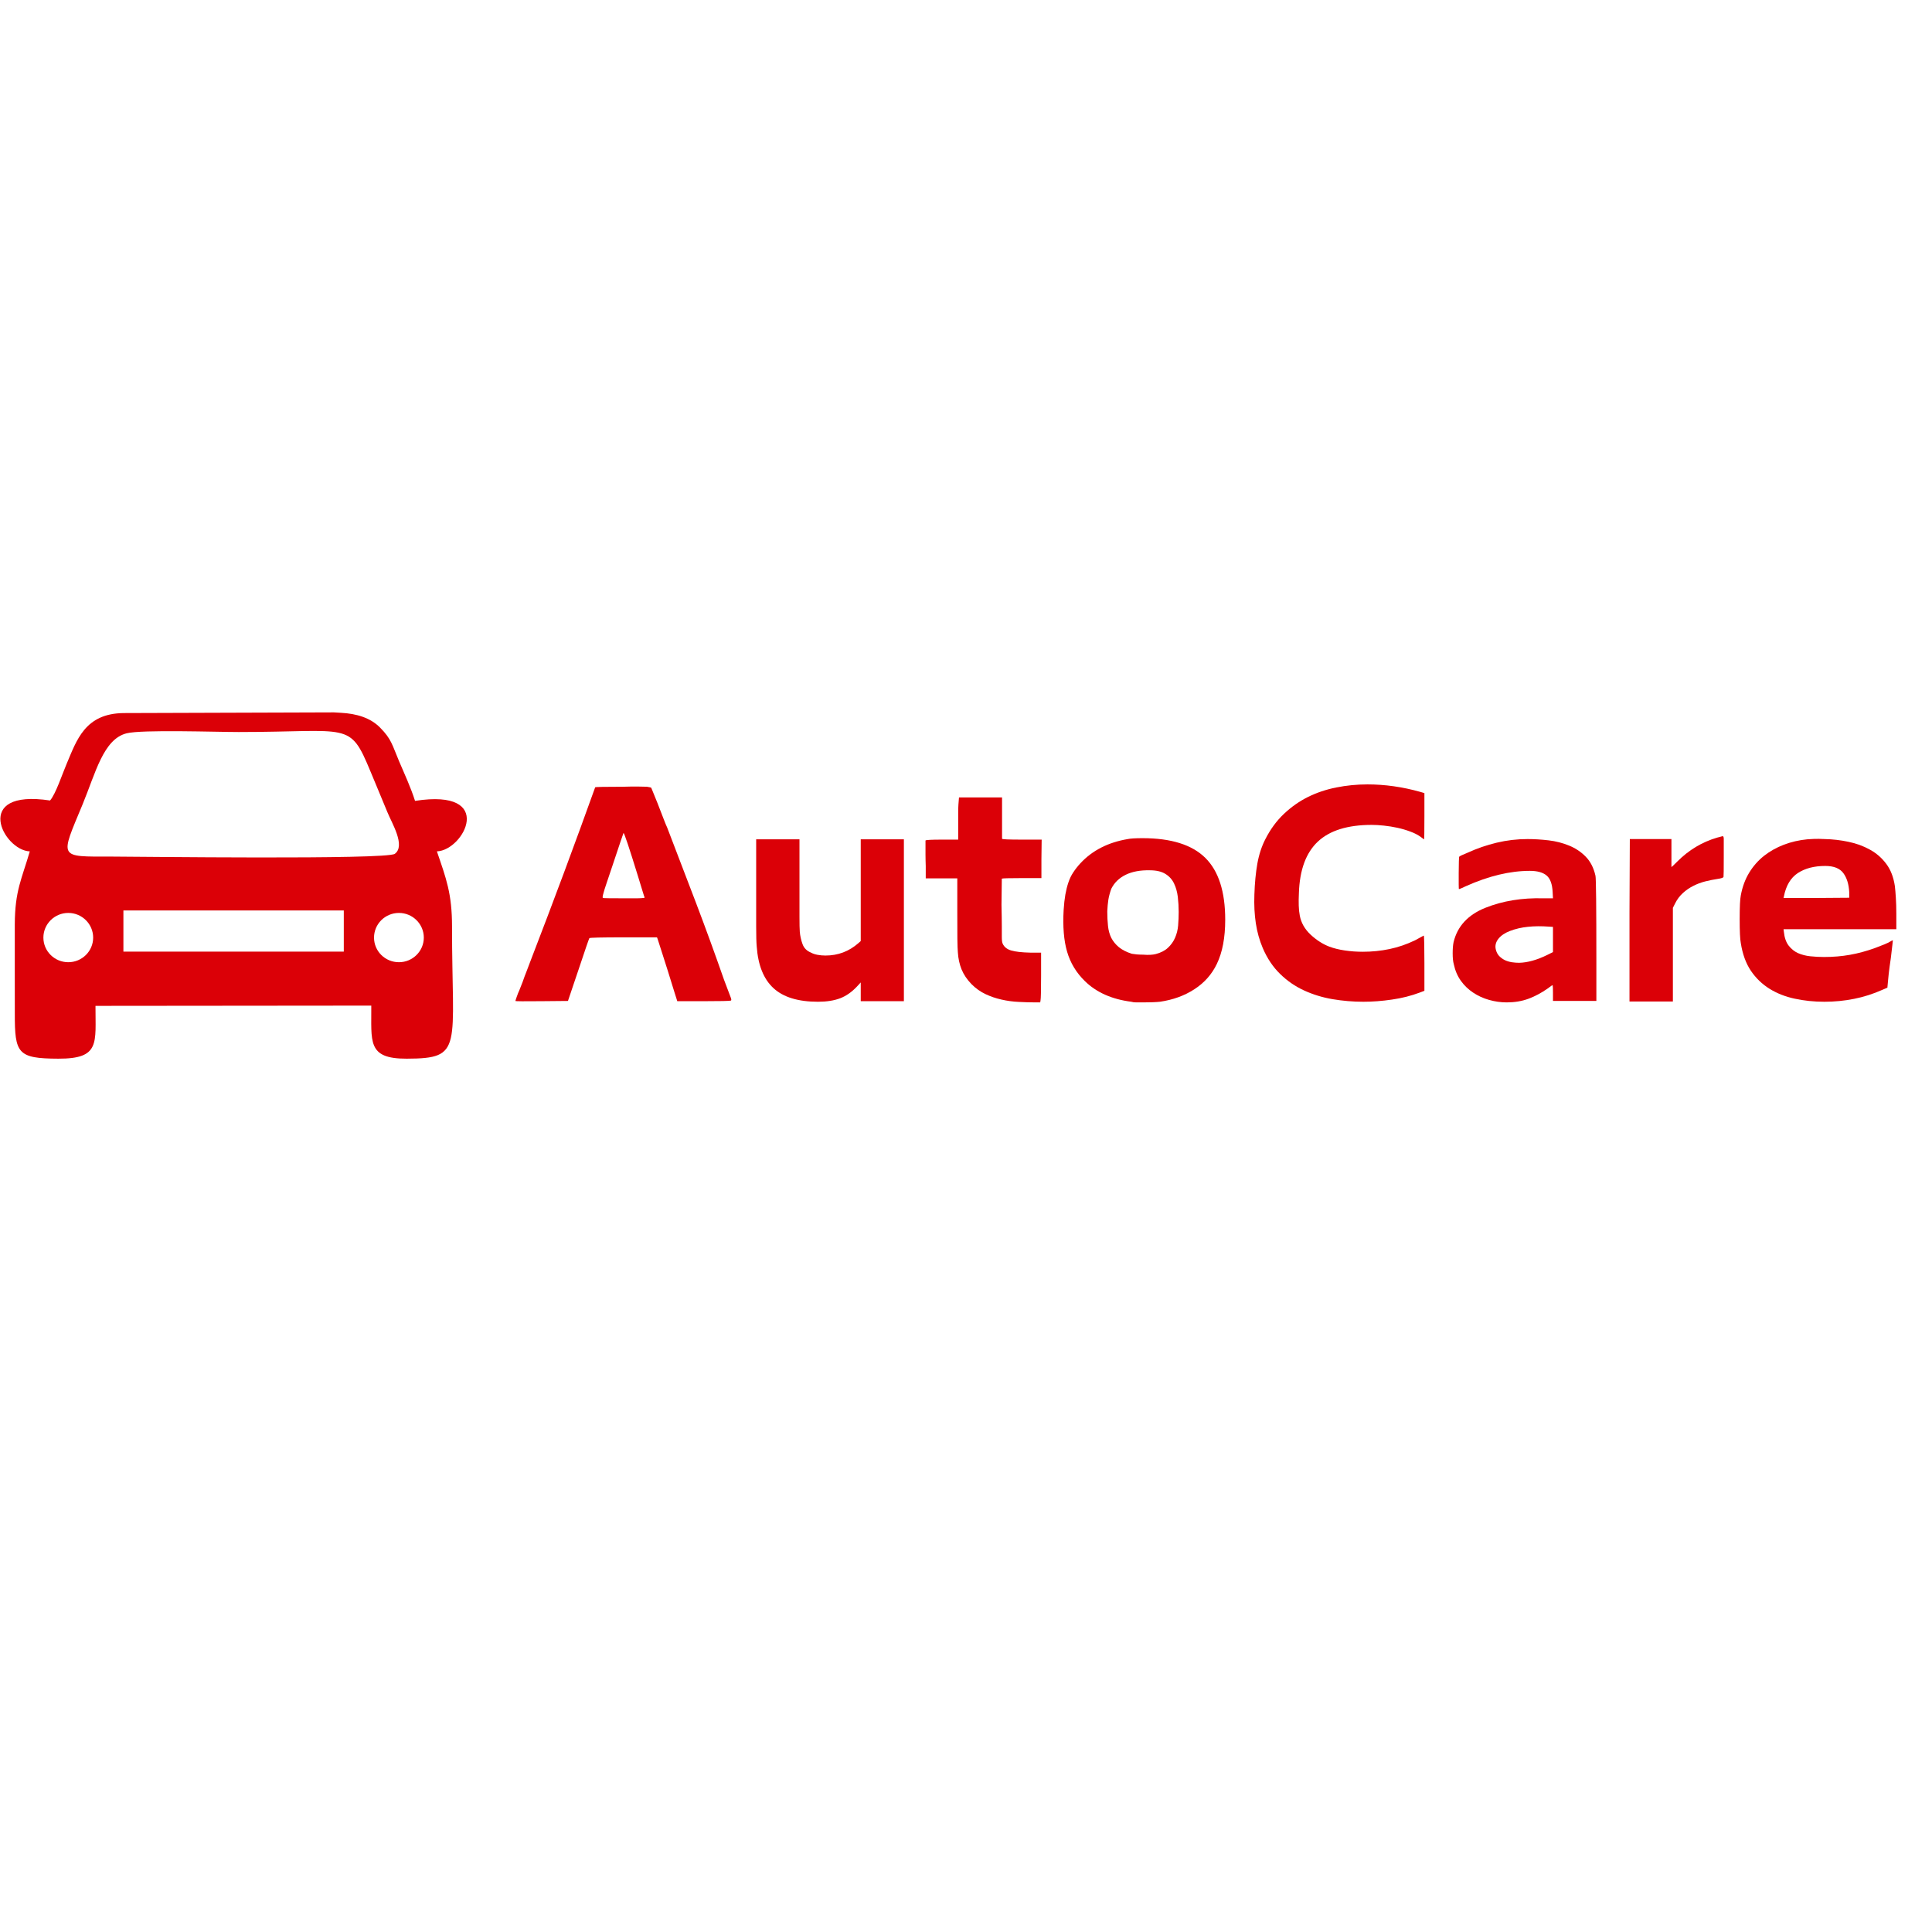 <svg xmlns="http://www.w3.org/2000/svg" xmlns:xlink="http://www.w3.org/1999/xlink" width="500" zoomAndPan="magnify" viewBox="0 0 375 375" height="500" preserveAspectRatio="xMidYMid meet" version="1.0"><defs><g/><clipPath id="09da6dd3b6"><path d="M 0.07 138.277 L 90.609 138.277 L 90.609 205.488 L 0.07 205.488 Z M 0.07 138.277 " clip-rule="nonzero"/></clipPath></defs><g clip-path="url(#09da6dd3b6)"><path fill="#db0007" d="M 5.781 165.254 C 4.23 170.621 2.895 172.824 2.871 179.43 C 2.855 185.199 2.883 190.969 2.875 196.746 C 2.863 204.465 3.41 205.465 11.312 205.488 C 19.496 205.52 18.508 202.457 18.535 195.238 L 72.066 195.188 C 72.129 202.145 71.176 205.52 78.949 205.488 C 90.051 205.465 87.727 203.418 87.738 179.82 C 87.738 173.453 86.598 170.5 84.801 165.25 C 90.051 165.07 96.398 152.977 80.559 155.449 C 79.723 152.836 78.582 150.375 77.484 147.809 C 76.109 144.566 76.008 143.492 73.785 141.238 C 71.902 139.316 69.215 138.52 66.188 138.355 L 64.82 138.273 L 24.027 138.406 C 16.469 138.473 14.875 143.695 12.906 148.328 C 12.133 150.129 10.801 154.152 9.715 155.375 C -5.531 153.074 0.613 165.055 5.781 165.254 Z M 23.953 184.711 L 23.953 176.723 L 66.73 176.723 L 66.73 184.711 Z M 18.082 181.988 C 18.082 184.625 15.922 186.766 13.25 186.766 C 10.586 186.766 8.422 184.625 8.422 181.988 C 8.422 179.355 10.586 177.199 13.25 177.199 C 15.922 177.199 18.082 179.355 18.082 181.988 Z M 82.262 181.988 C 82.262 184.625 80.094 186.766 77.434 186.766 C 74.754 186.766 72.598 184.625 72.598 181.988 C 72.598 179.355 74.754 177.199 77.434 177.199 C 80.094 177.199 82.262 179.355 82.262 181.988 Z M 24.551 142.34 C 27.508 141.582 42.07 142.09 46.332 142.086 C 67.984 142.086 67.824 139.883 71.926 149.777 C 72.996 152.375 74.125 155.031 75.172 157.594 C 76.023 159.719 78.785 164.145 76.633 165.727 C 75.035 166.898 26.215 166.262 21.656 166.262 C 11.227 166.262 11.652 166.691 16.031 156.129 C 18.559 150.008 20.051 143.5 24.551 142.34 " fill-opacity="1" fill-rule="evenodd"/></g><g fill="#db0007" fill-opacity="1"><g transform="translate(98.351, 188.611)"><g><path d="M 25.469 -18.578 C 23.75 -24.148 22.816 -26.938 22.672 -26.938 C 22.629 -26.852 22.43 -26.281 22.078 -25.219 C 21.723 -24.156 21.207 -22.613 20.531 -20.594 C 20.051 -19.164 19.66 -18.004 19.359 -17.109 C 19.055 -16.211 18.867 -15.613 18.797 -15.312 C 18.609 -14.676 18.57 -14.344 18.688 -14.312 C 18.758 -14.27 20.145 -14.25 22.844 -14.25 C 23.738 -14.25 24.438 -14.25 24.938 -14.25 C 25.445 -14.25 25.844 -14.258 26.125 -14.281 C 26.406 -14.301 26.582 -14.316 26.656 -14.328 C 26.727 -14.348 26.766 -14.379 26.766 -14.422 C 26.723 -14.492 26.598 -14.875 26.391 -15.562 C 26.191 -16.258 25.883 -17.266 25.469 -18.578 Z M 17.172 -35.797 C 17.242 -35.867 19.055 -35.906 22.609 -35.906 C 23.879 -35.945 24.895 -35.957 25.656 -35.938 C 26.426 -35.914 26.945 -35.906 27.219 -35.906 C 27.738 -35.832 28.02 -35.758 28.062 -35.688 C 28.094 -35.613 28.211 -35.32 28.422 -34.812 C 28.629 -34.312 28.922 -33.594 29.297 -32.656 C 29.773 -31.414 30.164 -30.406 30.469 -29.625 C 30.77 -28.844 30.992 -28.301 31.141 -28 C 33.047 -23.062 34.926 -18.148 36.781 -13.266 C 38.633 -8.391 40.438 -3.441 42.188 1.578 C 42.863 3.367 43.297 4.508 43.484 5 C 43.629 5.375 43.629 5.578 43.484 5.609 C 43.18 5.68 41.477 5.719 38.375 5.719 L 33.109 5.719 L 32.594 4.094 C 31.582 0.801 30.797 -1.703 30.234 -3.422 C 29.68 -5.141 29.367 -6.113 29.297 -6.344 L 29.172 -6.672 L 22.672 -6.672 C 18.328 -6.672 16.117 -6.617 16.047 -6.516 C 15.973 -6.43 15.266 -4.375 13.922 -0.344 L 11.891 5.672 L 6.797 5.719 C 3.391 5.758 1.688 5.742 1.688 5.672 C 1.688 5.598 1.852 5.109 2.188 4.203 C 2.227 4.172 2.531 3.426 3.094 1.969 C 3.352 1.219 3.602 0.547 3.844 -0.047 C 4.082 -0.648 4.297 -1.211 4.484 -1.734 C 6.848 -7.867 9.078 -13.75 11.172 -19.375 C 13.266 -25.008 15.266 -30.484 17.172 -35.797 Z M 17.172 -35.797 "/></g></g></g><g fill="#db0007" fill-opacity="1"><g transform="translate(143.678, 188.611)"><g><path d="M 3.094 -15.984 L 3.094 -25.703 L 11.5 -25.703 L 11.5 -16.5 C 11.5 -14.062 11.5 -12.125 11.5 -10.688 C 11.5 -9.25 11.52 -8.27 11.562 -7.75 C 11.633 -6.926 11.812 -6.129 12.094 -5.359 C 12.375 -4.586 12.926 -4.035 13.75 -3.703 C 14.082 -3.516 14.5 -3.375 15 -3.281 C 15.508 -3.188 16.023 -3.141 16.547 -3.141 C 18.984 -3.141 21.117 -3.945 22.953 -5.562 L 23.391 -5.953 L 23.391 -25.703 L 31.766 -25.703 L 31.766 5.719 L 23.391 5.719 L 23.391 2.078 L 22.672 2.859 C 21.66 3.941 20.566 4.707 19.391 5.156 C 18.211 5.602 16.781 5.828 15.094 5.828 C 11.238 5.828 8.359 4.945 6.453 3.188 C 4.547 1.438 3.461 -1.25 3.203 -4.875 C 3.129 -5.664 3.094 -6.984 3.094 -8.828 C 3.094 -10.68 3.094 -13.066 3.094 -15.984 Z M 3.094 -15.984 "/></g></g></g><g fill="#db0007" fill-opacity="1"><g transform="translate(178.795, 188.611)"><g><path d="M 7.234 -32.438 L 7.344 -33.828 L 15.703 -33.828 L 15.703 -25.812 C 15.703 -25.695 16.992 -25.641 19.578 -25.641 L 23.391 -25.641 L 23.344 -21.875 L 23.344 -18.172 L 19.531 -18.172 C 17.02 -18.172 15.727 -18.133 15.656 -18.062 L 15.594 -12.969 C 15.633 -11.238 15.656 -9.859 15.656 -8.828 C 15.656 -7.805 15.656 -7.129 15.656 -6.797 C 15.656 -6.117 15.711 -5.664 15.828 -5.438 C 16.117 -4.801 16.664 -4.363 17.469 -4.125 C 18.281 -3.883 19.523 -3.742 21.203 -3.703 L 23.281 -3.703 L 23.281 0.734 C 23.281 3.578 23.242 5.188 23.172 5.562 L 23.109 5.953 L 22.281 5.953 C 21.188 5.953 20.066 5.922 18.922 5.859 C 17.785 5.805 16.676 5.656 15.594 5.406 C 14.508 5.164 13.473 4.812 12.484 4.344 C 11.492 3.875 10.586 3.227 9.766 2.406 C 8.898 1.508 8.258 0.555 7.844 -0.453 C 7.438 -1.461 7.195 -2.566 7.125 -3.766 C 7.082 -4.211 7.051 -5.098 7.031 -6.422 C 7.02 -7.754 7.016 -9.562 7.016 -11.844 L 7.016 -18.125 L 0.891 -18.125 L 0.891 -19.812 C 0.891 -19.914 0.891 -20.145 0.891 -20.5 C 0.891 -20.863 0.879 -21.238 0.859 -21.625 C 0.848 -22.02 0.844 -22.383 0.844 -22.719 C 0.844 -23.062 0.844 -23.285 0.844 -23.391 L 0.844 -25.469 C 0.914 -25.582 1.984 -25.641 4.047 -25.641 L 7.188 -25.641 L 7.188 -28.281 C 7.188 -29.219 7.188 -30.031 7.188 -30.719 C 7.188 -31.414 7.203 -31.988 7.234 -32.438 Z M 7.234 -32.438 "/></g></g></g><g fill="#db0007" fill-opacity="1"><g transform="translate(204.095, 188.611)"><g><path d="M 19.078 -19.688 C 17.242 -19.727 15.691 -19.441 14.422 -18.828 C 13.148 -18.211 12.211 -17.305 11.609 -16.109 C 11.316 -15.285 11.125 -14.562 11.031 -13.938 C 10.938 -13.32 10.867 -12.586 10.828 -11.734 C 10.828 -10.68 10.875 -9.723 10.969 -8.859 C 11.062 -8.004 11.273 -7.238 11.609 -6.562 C 11.953 -5.895 12.441 -5.297 13.078 -4.766 C 13.711 -4.242 14.551 -3.816 15.594 -3.484 C 15.852 -3.441 16.172 -3.398 16.547 -3.359 C 16.922 -3.328 17.332 -3.312 17.781 -3.312 C 18.312 -3.27 18.77 -3.258 19.156 -3.281 C 19.551 -3.301 19.898 -3.348 20.203 -3.422 C 21.211 -3.68 22.016 -4.094 22.609 -4.656 C 23.211 -5.219 23.672 -5.863 23.984 -6.594 C 24.305 -7.32 24.504 -8.113 24.578 -8.969 C 24.648 -9.832 24.688 -10.711 24.688 -11.609 C 24.688 -12.586 24.629 -13.562 24.516 -14.531 C 24.398 -15.5 24.156 -16.367 23.781 -17.141 C 23.414 -17.91 22.859 -18.523 22.109 -18.984 C 21.359 -19.453 20.348 -19.688 19.078 -19.688 Z M 14.812 -25.75 C 15.332 -25.863 16.285 -25.922 17.672 -25.922 C 23.211 -25.922 27.27 -24.648 29.844 -22.109 C 32.426 -19.566 33.719 -15.562 33.719 -10.094 C 33.719 -6.613 33.176 -3.754 32.094 -1.516 C 31.125 0.504 29.676 2.141 27.75 3.391 C 25.82 4.648 23.586 5.461 21.047 5.828 C 20.703 5.867 20.227 5.898 19.625 5.922 C 19.031 5.941 18.414 5.953 17.781 5.953 C 17.301 5.953 16.863 5.953 16.469 5.953 C 16.07 5.953 15.742 5.91 15.484 5.828 C 11.703 5.348 8.691 4.004 6.453 1.797 C 4.805 0.18 3.664 -1.707 3.031 -3.875 C 2.395 -6.039 2.172 -8.75 2.359 -12 C 2.43 -13.125 2.539 -14.113 2.688 -14.969 C 2.844 -15.832 3.039 -16.617 3.281 -17.328 C 3.52 -18.047 3.836 -18.703 4.234 -19.297 C 4.629 -19.898 5.086 -20.484 5.609 -21.047 C 7.93 -23.547 11 -25.113 14.812 -25.75 Z M 14.812 -25.75 "/></g></g></g><g fill="#db0007" fill-opacity="1"><g transform="translate(240.054, 188.611)"><g><path d="M 25.359 -36.359 C 28.766 -36.359 32.188 -35.875 35.625 -34.906 L 36.422 -34.672 L 36.422 -30.188 C 36.422 -27.195 36.398 -25.703 36.359 -25.703 C 36.316 -25.703 36.258 -25.738 36.188 -25.812 C 36.113 -25.883 35.961 -25.992 35.734 -26.141 C 35.18 -26.555 34.5 -26.91 33.688 -27.203 C 32.883 -27.504 32.051 -27.75 31.188 -27.938 C 30.332 -28.125 29.461 -28.266 28.578 -28.359 C 27.703 -28.453 26.91 -28.5 26.203 -28.5 C 21.523 -28.5 18.035 -27.414 15.734 -25.25 C 13.43 -23.082 12.207 -19.754 12.062 -15.266 C 12.02 -14.367 12.008 -13.562 12.031 -12.844 C 12.051 -12.133 12.117 -11.484 12.234 -10.891 C 12.492 -9.504 13.191 -8.273 14.328 -7.203 C 15.473 -6.141 16.68 -5.363 17.953 -4.875 C 18.848 -4.539 19.859 -4.289 20.984 -4.125 C 22.109 -3.957 23.27 -3.875 24.469 -3.875 C 26.258 -3.875 27.992 -4.051 29.672 -4.406 C 31.359 -4.758 33.008 -5.328 34.625 -6.109 C 35.145 -6.379 35.547 -6.598 35.828 -6.766 C 36.109 -6.93 36.266 -7.016 36.297 -7.016 C 36.336 -7.016 36.367 -6.488 36.391 -5.438 C 36.41 -4.395 36.422 -3.145 36.422 -1.688 L 36.422 3.703 L 35.516 4.047 C 33.836 4.68 32.039 5.133 30.125 5.406 C 28.219 5.688 26.367 5.828 24.578 5.828 C 22.555 5.828 20.562 5.66 18.594 5.328 C 16.633 4.992 14.797 4.43 13.078 3.641 C 11.359 2.859 9.805 1.789 8.422 0.438 C 7.035 -0.906 5.91 -2.582 5.047 -4.594 C 4.41 -6.094 3.961 -7.691 3.703 -9.391 C 3.441 -11.098 3.348 -12.961 3.422 -14.984 C 3.492 -17.223 3.688 -19.227 4 -21 C 4.32 -22.781 4.844 -24.363 5.562 -25.75 C 6.531 -27.656 7.723 -29.281 9.141 -30.625 C 10.566 -31.977 12.129 -33.078 13.828 -33.922 C 15.535 -34.766 17.367 -35.379 19.328 -35.766 C 21.297 -36.16 23.305 -36.359 25.359 -36.359 Z M 25.359 -36.359 "/></g></g></g><g fill="#db0007" fill-opacity="1"><g transform="translate(279.322, 188.611)"><g><path d="M 21.375 -8.75 C 19.883 -8.863 18.508 -8.852 17.25 -8.719 C 16 -8.594 14.832 -8.32 13.75 -7.906 C 12.77 -7.531 12.023 -7.023 11.516 -6.391 C 11.016 -5.754 10.844 -5.082 11 -4.375 C 11.113 -3.852 11.328 -3.422 11.641 -3.078 C 11.961 -2.742 12.328 -2.473 12.734 -2.266 C 13.148 -2.066 13.609 -1.926 14.109 -1.844 C 14.617 -1.77 15.098 -1.734 15.547 -1.734 C 17.191 -1.773 19.004 -2.281 20.984 -3.25 L 22.109 -3.812 L 22.109 -8.703 Z M 17.172 -25.75 C 18.484 -25.75 19.848 -25.664 21.266 -25.5 C 22.68 -25.332 24.004 -24.992 25.234 -24.484 C 26.473 -23.984 27.551 -23.266 28.469 -22.328 C 29.383 -21.391 30.016 -20.156 30.359 -18.625 C 30.473 -18.145 30.531 -12.645 30.531 -2.125 L 30.531 5.672 L 22.109 5.672 L 22.109 4.047 C 22.109 3.223 22.086 2.754 22.047 2.641 C 22.016 2.566 21.695 2.77 21.094 3.25 C 19.863 4.113 18.613 4.781 17.344 5.25 C 16.07 5.719 14.664 5.953 13.125 5.953 C 11.969 5.953 10.828 5.789 9.703 5.469 C 8.586 5.156 7.562 4.688 6.625 4.062 C 5.688 3.445 4.891 2.68 4.234 1.766 C 3.578 0.848 3.117 -0.223 2.859 -1.453 C 2.711 -1.984 2.641 -2.688 2.641 -3.562 C 2.641 -4.438 2.695 -5.156 2.812 -5.719 C 3.551 -8.82 5.609 -11.051 8.984 -12.406 C 12.348 -13.75 16.102 -14.363 20.25 -14.25 L 22.109 -14.25 L 22.047 -15.438 C 21.973 -17 21.582 -18.078 20.875 -18.672 C 20.164 -19.273 19.082 -19.578 17.625 -19.578 C 13.77 -19.578 9.633 -18.586 5.219 -16.609 C 4.438 -16.234 3.988 -16.047 3.875 -16.047 C 3.832 -15.973 3.812 -16.27 3.812 -16.938 C 3.812 -17.613 3.812 -18.363 3.812 -19.188 C 3.812 -20.008 3.82 -20.754 3.844 -21.422 C 3.863 -22.098 3.891 -22.398 3.922 -22.328 C 4.004 -22.441 4.551 -22.703 5.562 -23.109 C 7.352 -23.93 9.227 -24.578 11.188 -25.047 C 13.156 -25.516 15.148 -25.75 17.172 -25.75 Z M 17.172 -25.75 "/></g></g></g><g fill="#db0007" fill-opacity="1"><g transform="translate(312.925, 188.611)"><g><path d="M 20.375 -26.031 C 21.039 -26.219 21.395 -26.312 21.438 -26.312 C 21.582 -26.312 21.656 -26.125 21.656 -25.75 L 21.656 -22.5 C 21.656 -19.883 21.641 -18.52 21.609 -18.406 C 21.566 -18.25 21.191 -18.117 20.484 -18.016 C 19.691 -17.898 18.883 -17.738 18.062 -17.531 C 17.238 -17.32 16.461 -17.031 15.734 -16.656 C 15.004 -16.289 14.332 -15.828 13.719 -15.266 C 13.102 -14.703 12.609 -14.047 12.234 -13.297 L 11.781 -12.406 L 11.781 5.781 L 3.359 5.781 L 3.359 -11.5 L 3.422 -25.75 L 11.5 -25.75 L 11.5 -20.312 C 11.539 -20.312 11.914 -20.664 12.625 -21.375 C 14.863 -23.625 17.445 -25.176 20.375 -26.031 Z M 20.375 -26.031 "/></g></g></g><g fill="#db0007" fill-opacity="1"><g transform="translate(335.42, 188.611)"><g><path d="M 18.859 -20.531 C 16.723 -20.531 14.953 -20.07 13.547 -19.156 C 12.148 -18.238 11.242 -16.719 10.828 -14.594 L 10.766 -14.312 L 17.109 -14.312 L 23.516 -14.359 L 23.516 -15.438 C 23.43 -17 23.047 -18.238 22.359 -19.156 C 21.672 -20.07 20.504 -20.531 18.859 -20.531 Z M 15.375 -25.703 C 15.707 -25.734 16.156 -25.758 16.719 -25.781 C 17.281 -25.801 17.953 -25.789 18.734 -25.75 C 20.305 -25.719 21.848 -25.539 23.359 -25.219 C 24.879 -24.906 26.266 -24.398 27.516 -23.703 C 28.773 -23.016 29.832 -22.098 30.688 -20.953 C 31.551 -19.816 32.113 -18.367 32.375 -16.609 C 32.445 -16.004 32.508 -15.254 32.562 -14.359 C 32.625 -13.461 32.656 -12.398 32.656 -11.172 L 32.656 -8.25 L 10.766 -8.25 L 10.828 -7.75 C 10.941 -6.625 11.25 -5.734 11.75 -5.078 C 12.258 -4.422 12.867 -3.93 13.578 -3.609 C 14.285 -3.297 15.078 -3.094 15.953 -3 C 16.836 -2.906 17.727 -2.859 18.625 -2.859 C 20.383 -2.859 22.055 -3 23.641 -3.281 C 25.234 -3.562 26.852 -4 28.5 -4.594 C 29.207 -4.863 29.812 -5.098 30.312 -5.297 C 30.82 -5.504 31.227 -5.703 31.531 -5.891 C 31.719 -6.004 31.832 -6.062 31.875 -6.062 C 31.906 -6.094 31.941 -6.109 31.984 -6.109 C 31.984 -6.078 31.953 -5.781 31.891 -5.219 C 31.836 -4.656 31.738 -3.812 31.594 -2.688 C 31.406 -1.414 31.27 -0.41 31.188 0.328 C 31.113 1.078 31.062 1.602 31.031 1.906 L 30.922 3.094 L 30.016 3.484 C 28.18 4.305 26.328 4.898 24.453 5.266 C 22.586 5.641 20.664 5.828 18.688 5.828 C 16.664 5.828 14.75 5.629 12.938 5.234 C 11.125 4.848 9.492 4.207 8.047 3.312 C 6.609 2.414 5.398 1.25 4.422 -0.188 C 3.453 -1.633 2.801 -3.426 2.469 -5.562 C 2.32 -6.301 2.25 -7.852 2.25 -10.219 C 2.25 -12.57 2.32 -14.102 2.469 -14.812 C 2.77 -16.457 3.312 -17.926 4.094 -19.219 C 4.883 -20.508 5.848 -21.602 6.984 -22.5 C 8.129 -23.395 9.41 -24.113 10.828 -24.656 C 12.254 -25.195 13.77 -25.547 15.375 -25.703 Z M 15.375 -25.703 "/></g></g></g></svg>